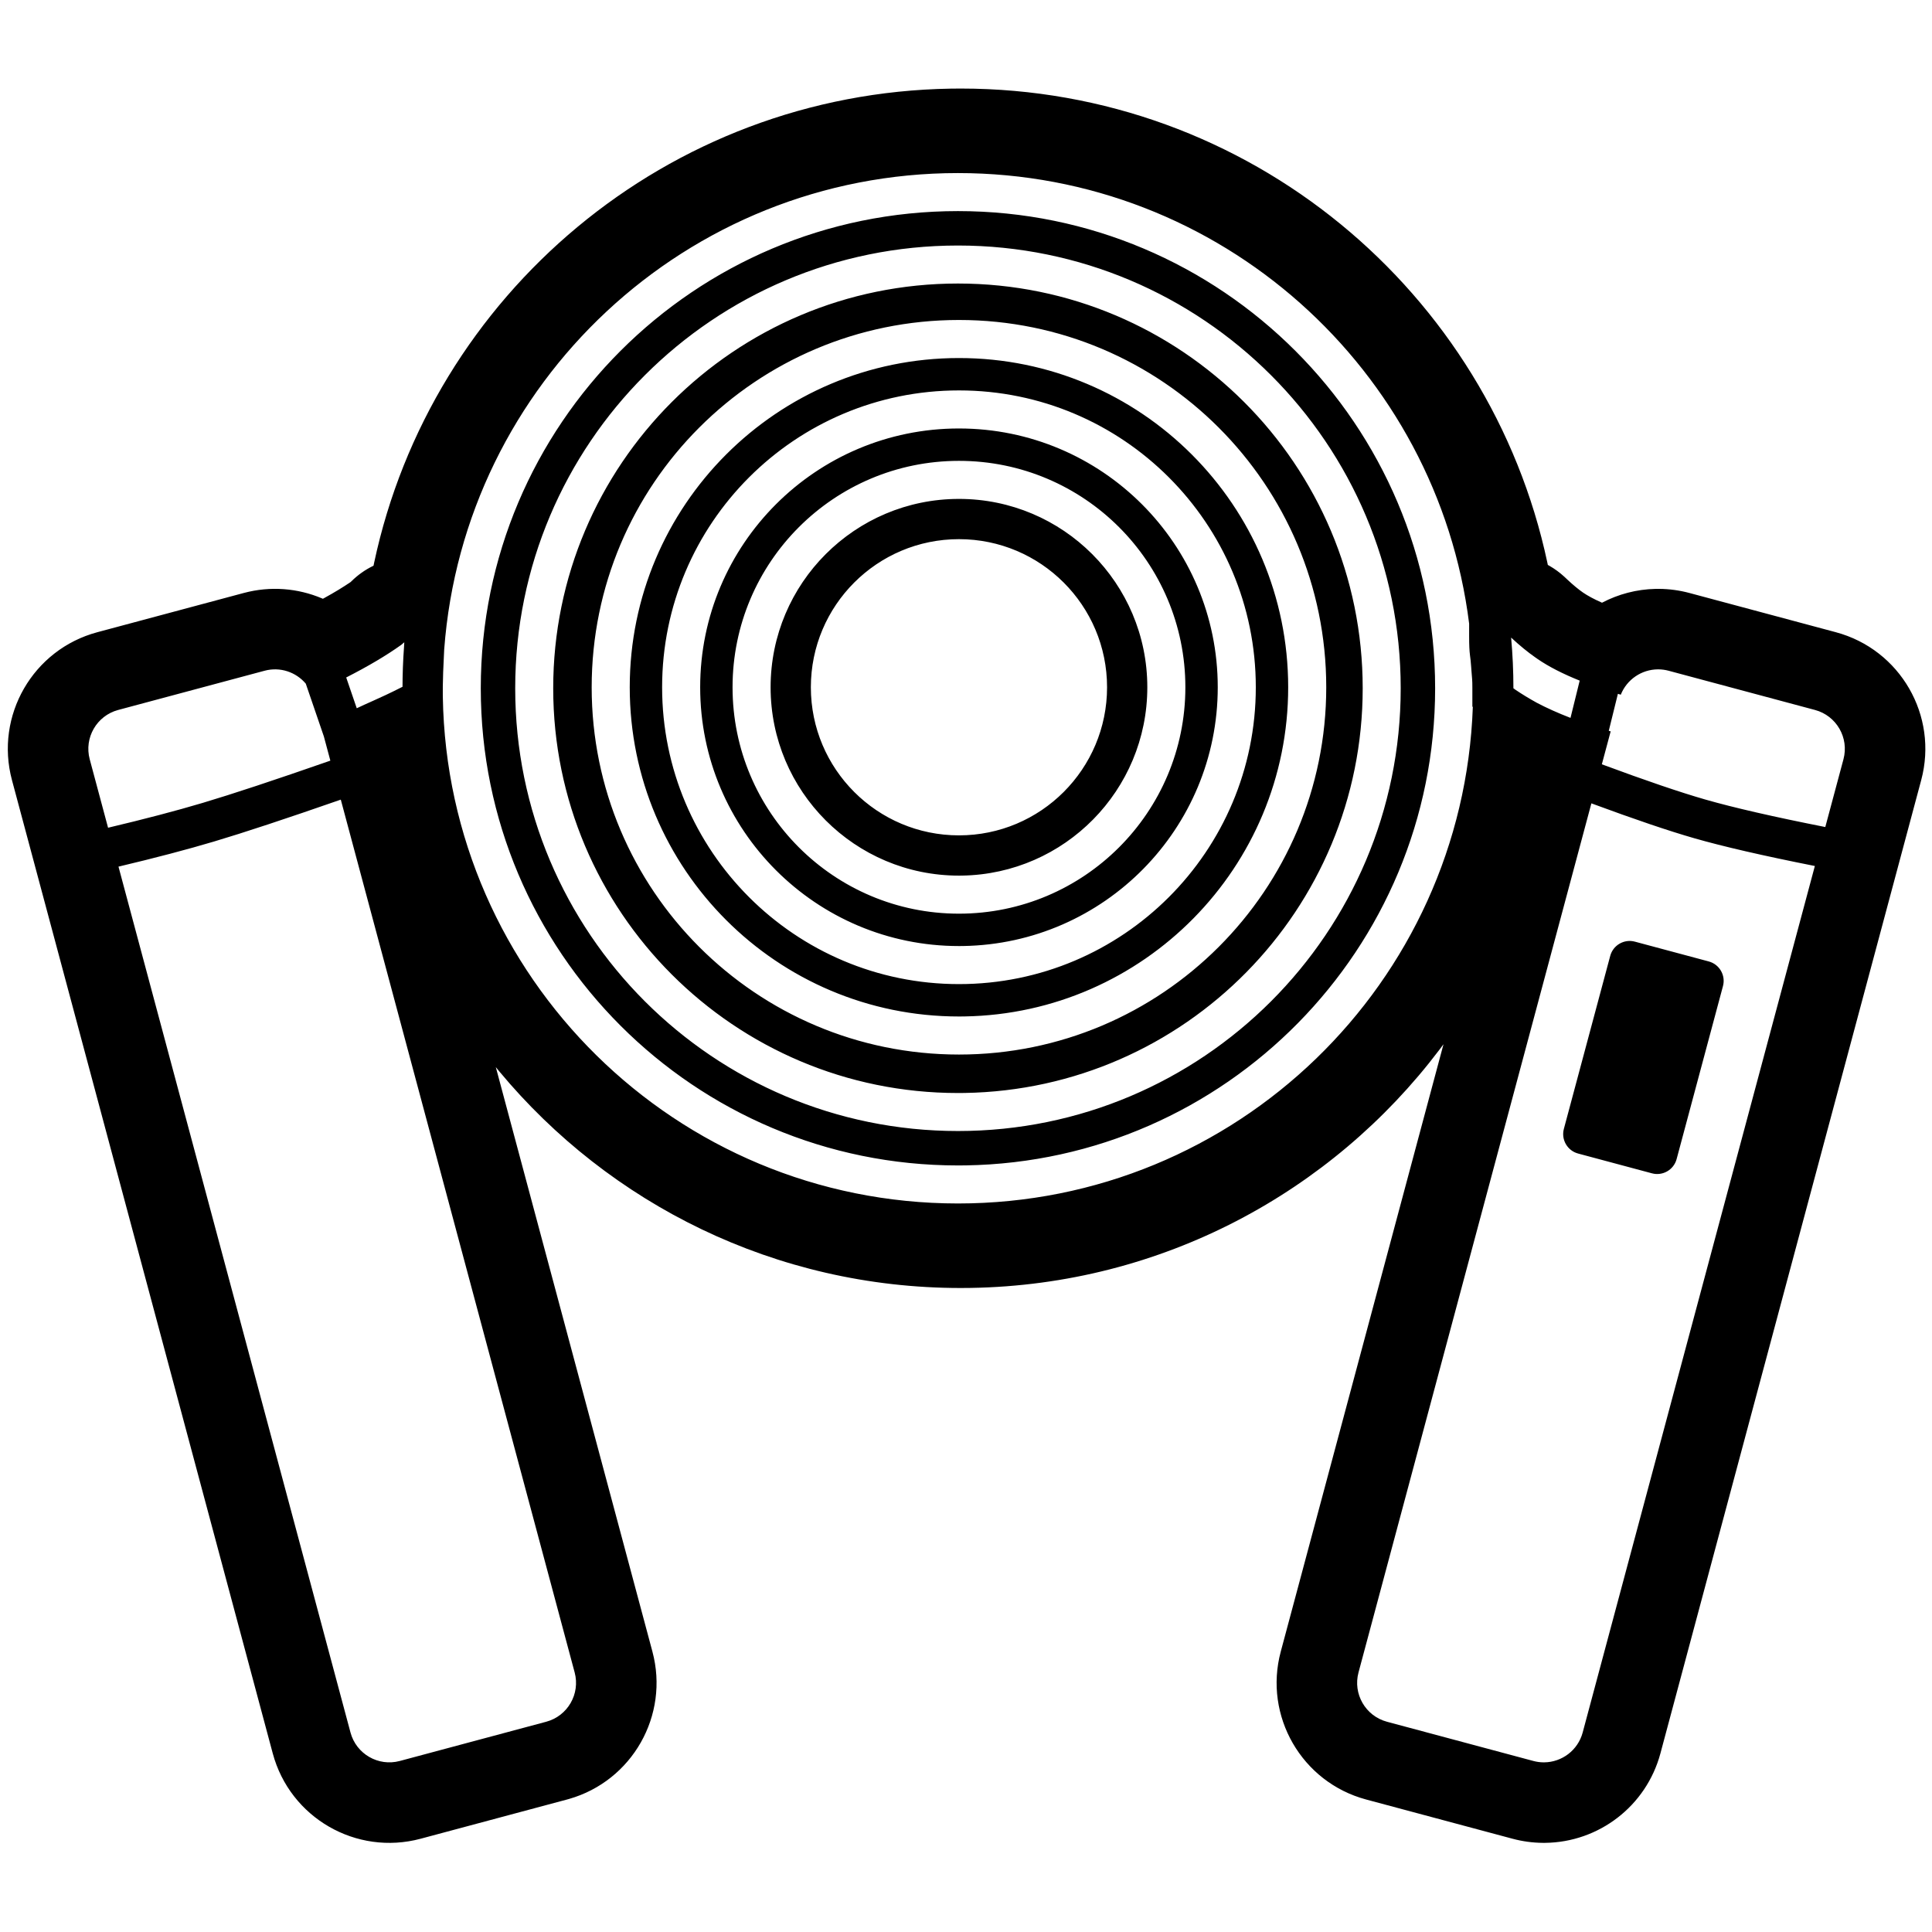 <svg height="960" viewBox="0 0 960 960" width="960" xmlns="http://www.w3.org/2000/svg"><path d="m477.394 44c143.198 0 262.809 100.984 291.488 235.618l.224 1.092.835.465c2.538 1.454 4.988 3.23 7.307 5.348l.768.719c.238.228.476.454.713.677 2.982 2.804 5.768 5.08 7.916 6.552 2.257 1.547 5.325 3.203 9.164 4.912l.228.1.027-.013c8.065-4.233 17.128-6.653 26.568-6.856l.727-.011c.112-.001.224-.002.335-.002l.501-0.0.168.001c5.079.037 10.151.721 15.102 2.048l72.75 19.493c32.008 8.577 51.003 41.477 42.426 73.485l-129.581 483.603c-7.019 26.194-30.622 44.221-57.379 44.473-.112.001-.224.002-.335.002l-.333 0c-.112 0-.224-0-.335-.001-5.079-.037-10.151-.721-15.102-2.048l-72.75-19.493c-32.008-8.577-51.003-41.477-42.426-73.485l80.868-301.806-2.085 2.799c-53.489 70.666-137.76 116.746-232.858 118.288l-4.928.04c-92.173 0-174.574-41.84-229.242-107.562l-1.788-2.185 77.818 290.426c8.491 31.688-10.041 64.25-41.47 73.22l-.956.265-72.75 19.493c-32.008 8.577-64.908-10.418-73.485-42.426l-90.15-336.446-39.431-147.157c-8.577-32.008 10.418-64.908 42.426-73.485l72.75-19.493c13.334-3.573 26.91-2.361 38.817 2.658l.511.219.581-.317c5.088-2.796 9.491-5.47 13.188-7.993l.05-.035.159-.162c3.388-3.365 7.095-5.95 10.973-7.82l.206-.097.305-1.485c28.349-133.086 145.552-233.292 286.559-235.578zm-371.028 374.141c-13.397 3.991-29.224 8.151-47.493 12.486l25.135 93.805 90.15 336.446c2.859 10.669 13.826 17.001 24.495 14.142l72.75-19.493c10.669-2.859 17.001-13.826 14.142-24.495l-116.208-433.698c-27.12 9.445-48.098 16.377-62.971 20.807zm684.382-18.958-115.713 431.849c-2.859 10.669 3.473 21.636 14.142 24.495l72.75 19.493c1.685.451 3.377.674 5.043.686h.333c8.757-.083 16.742-5.956 19.119-14.828l115.369-430.565c-25.622-5.084-45.59-9.68-59.964-13.808-12.667-3.638-29.678-9.409-51.08-17.322zm-314.747-313.183c-134.917 0-245.458 104.369-255.289 236.773-.445 8.73-.676 14.874-.686 18.259l-.001 3.991.01 1.209c2.261 139.432 115.995 251.767 255.966 251.767 138.278 0 250.949-109.633 255.835-246.718l-.23-.188v-9.404c0-1.999-.035-3.097-.119-4.283-.009-.127-.153-1.848-.295-3.639l-.04-.512c-.067-.853-.13-1.688-.175-2.343-.087-1.255-.169-2.172-.258-2.955-.051-.449-.264-2.095-.26-2.062-.34-2.747-.458-5.22-.458-9.897l.006-6.105c-15.794-126.231-123.495-223.895-254.006-223.895zm324.109 388.973c1.429-5.335 6.913-8.5 12.247-7.071l36.705 9.835c5.335 1.429 8.5 6.913 7.071 12.247l-23.035 85.967c-1.429 5.335-6.913 8.5-12.247 7.071l-36.705-9.835c-5.335-1.429-8.5-6.913-7.071-12.247zm-324.109-370.08c130.951 0 237.107 106.156 237.107 237.107 0 129.641-104.044 234.981-233.186 237.075l-3.921.032c-130.951 0-237.107-106.156-237.107-237.107s106.156-237.107 237.107-237.107zm0 17.107c-121.503 0-220 98.497-220 220s98.497 220 220 220 220-98.497 220-220-98.497-220-220-220zm0 18.884c111.073 0 201.116 90.043 201.116 201.116 0 109.963-88.251 199.313-197.79 201.089l-3.326.027c-111.073 0-201.116-90.043-201.116-201.116s90.043-201.116 201.116-201.116zm.5 18.116c-100.792 0-182.5 81.708-182.5 182.5s81.708 182.5 182.5 182.5 182.5-81.708 182.5-182.5-81.708-182.5-182.5-182.5zm0 18.912c90.347 0 163.588 73.241 163.588 163.588 0 89.444-71.783 162.122-160.883 163.566l-2.705.022c-90.347 0-163.588-73.241-163.588-163.588s73.241-163.588 163.588-163.588zm0 16.088c-81.462 0-147.5 66.038-147.5 147.5s66.038 147.5 147.5 147.5 147.5-66.038 147.5-147.5-66.038-147.5-147.5-147.5zm0 18.91c71.018 0 128.59 57.572 128.59 128.59 0 70.308-56.426 127.437-126.463 128.573l-2.126.017c-71.018 0-128.59-57.572-128.59-128.59s57.572-128.59 128.59-128.59zm0 16.09c-62.132 0-112.5 50.368-112.5 112.5s50.368 112.5 112.5 112.5 112.5-50.368 112.5-112.5-50.368-112.5-112.5-112.5zm0 18.908c51.69 0 93.592 41.903 93.592 93.592 0 51.173-41.069 92.753-92.045 93.58l-1.548.013c-51.69 0-93.592-41.903-93.592-93.592s41.903-93.592 93.592-93.592zm0 20c-40.644 0-73.592 32.948-73.592 73.592s32.948 73.592 73.592 73.592 73.592-32.948 73.592-73.592-32.948-73.592-73.592-73.592zm-345.032 65.38-72.75 19.493c-10.669 2.859-17.001 13.826-14.142 24.495l9.118 34.025c18.158-4.301 33.815-8.411 46.962-12.327 14.786-4.404 35.963-11.411 63.49-21.01l-3.216-12.002-2.585-7.55-6.406-18.7c-4.845-5.739-12.736-8.497-20.471-6.424zm692.599-.686-.333 0c-7.997.075-15.349 4.979-18.376 12.586-.482-.142-.962-.285-1.438-.428l-4.313 17.489-.219.885c.313.093.628.186.944.278l-4.386 16.368c21.785 8.084 38.936 13.922 51.402 17.502 13.995 4.019 33.891 8.583 59.629 13.669l9.025-33.676c2.859-10.669-3.473-21.636-14.142-24.495l-72.75-19.493c-1.685-.451-3.377-.674-5.043-.686zm-72.067 9.399c.307.243.647.489 1.021.743 3.161 2.141 6.699 4.297 10.613 6.466 4.992 2.625 10.57 5.125 16.738 7.505l4.567-18.515c-8.461-3.397-15.435-6.982-20.909-10.734-.381-.261-.767-.531-1.159-.811-3.617-2.526-7.672-5.814-11.875-9.72l-.131-.134c.751 8.299 1.135 16.704 1.135 25.199zm-551.116-22.868-.193.182c-.527.492-.968.866-1.323 1.12-7.282 5.215-16.4 10.622-27.341 16.2l5.239 15.296c2.734-1.301 5.032-2.328 7.38-3.377l.706-.316c3.894-1.741 8.054-3.624 14.654-6.975l-.005.738c0-6.889.252-13.72.749-20.483.049-.774.091-1.57.135-2.385z"/></svg>